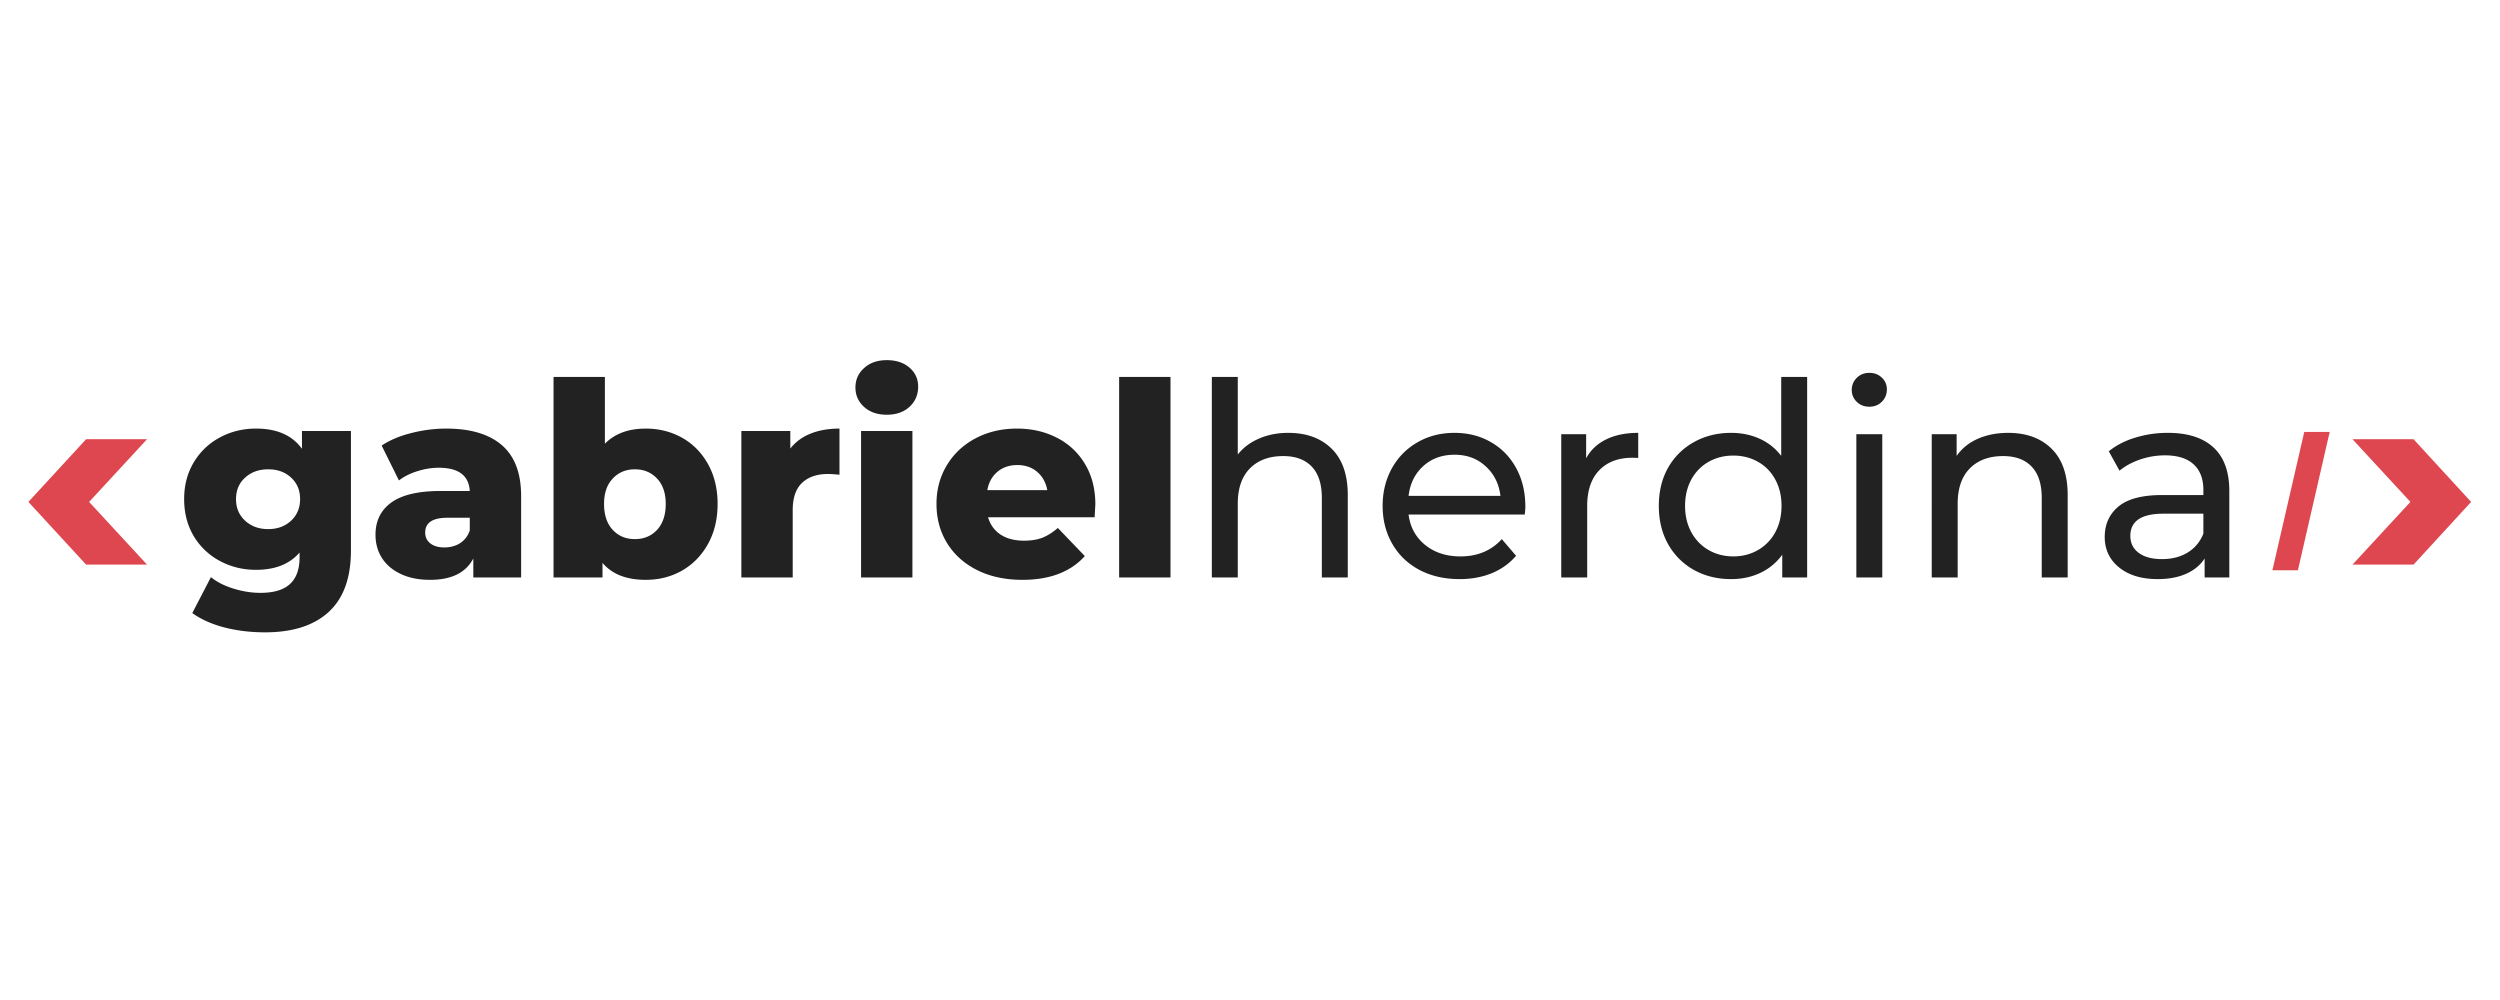 <svg xmlns="http://www.w3.org/2000/svg" width="500" height="200" version="1.0" viewBox="0 0 375 150"><path fill="#DF4750" d="M12.916 84.694 4.26 75.287l8.656-9.406h9.14l-8.687 9.406 8.687 9.407ZM352.872 65.881h9.157l8.64 9.406-8.64 9.407h-9.157l8.688-9.407Zm0 0"/><path fill="#222" d="M52.639 64.648V82.6c0 4.082-1.11 7.144-3.329 9.187-2.218 2.04-5.406 3.063-9.562 3.063-2.168 0-4.2-.246-6.094-.735-1.887-.492-3.492-1.21-4.812-2.156l2.797-5.39c.882.726 2.007 1.3 3.375 1.718 1.363.426 2.71.64 4.046.64 2.02 0 3.504-.448 4.454-1.343.945-.887 1.421-2.207 1.421-3.969v-.734c-1.492 1.73-3.668 2.594-6.53 2.594-1.95 0-3.747-.438-5.391-1.313a10.039 10.039 0 0 1-3.938-3.719c-.969-1.613-1.453-3.472-1.453-5.578 0-2.082.484-3.925 1.453-5.53a10.023 10.023 0 0 1 3.938-3.735c1.644-.875 3.44-1.313 5.39-1.313 3.133 0 5.43 1.012 6.89 3.031v-2.671ZM40.232 79.366c1.375 0 2.516-.414 3.422-1.25.906-.843 1.36-1.925 1.36-3.25 0-1.32-.45-2.394-1.344-3.218-.887-.832-2.031-1.25-3.438-1.25-1.406 0-2.562.418-3.468 1.25-.907.824-1.36 1.898-1.36 3.218 0 1.325.457 2.407 1.375 3.25.914.836 2.067 1.25 3.453 1.25ZM66.935 64.288c3.656 0 6.441.836 8.359 2.5 1.914 1.656 2.875 4.2 2.875 7.625v12.203h-7.172v-2.843c-1.117 2.136-3.277 3.203-6.484 3.203-1.711 0-3.184-.297-4.422-.89-1.242-.595-2.18-1.395-2.813-2.407-.636-1.008-.953-2.164-.953-3.469 0-2.082.797-3.695 2.39-4.844 1.595-1.144 4.052-1.718 7.376-1.718h4.375c-.137-2.32-1.688-3.485-4.656-3.485-1.055 0-2.122.172-3.204.516-1.085.336-2.007.797-2.765 1.39l-2.594-5.234c1.219-.812 2.695-1.437 4.438-1.875 1.75-.445 3.5-.672 5.25-.672Zm-.282 17.828c.895 0 1.68-.21 2.36-.64.675-.438 1.16-1.07 1.453-1.907v-1.906h-3.328c-2.242 0-3.36.742-3.36 2.219 0 .68.254 1.219.766 1.625.52.406 1.223.61 2.11.61ZM96.86 64.288c2 0 3.816.461 5.453 1.375 1.632.918 2.93 2.235 3.89 3.953.957 1.72 1.438 3.711 1.438 5.97 0 2.273-.48 4.273-1.438 6-.96 1.73-2.258 3.062-3.89 4-1.637.929-3.454 1.39-5.454 1.39-2.898 0-5.058-.848-6.484-2.547v2.187h-7.344V56.538h7.703v10.016c1.489-1.508 3.532-2.266 6.125-2.266Zm-1.626 16.578c1.352 0 2.461-.46 3.329-1.39.863-.938 1.296-2.235 1.296-3.89 0-1.614-.433-2.88-1.296-3.798-.868-.926-1.977-1.39-3.329-1.39-1.355 0-2.464.464-3.328 1.39-.867.918-1.297 2.184-1.297 3.797 0 1.656.43 2.953 1.297 3.89.864.93 1.973 1.391 3.328 1.391ZM118.547 67.288c.781-1 1.797-1.75 3.047-2.25 1.258-.5 2.703-.75 4.328-.75v6.922c-.711-.07-1.293-.11-1.75-.11-1.648 0-2.938.45-3.875 1.344-.93.887-1.39 2.247-1.39 4.079v10.093h-7.704V64.648h7.344ZM129.16 64.648h7.703v21.968h-7.703Zm3.86-2.438c-1.407 0-2.543-.39-3.407-1.172-.867-.781-1.296-1.754-1.296-2.922 0-1.156.43-2.125 1.296-2.906.864-.789 2-1.187 3.407-1.187 1.406 0 2.539.375 3.406 1.125.863.742 1.297 1.695 1.297 2.859 0 1.21-.434 2.215-1.297 3.016-.867.793-2 1.187-3.406 1.187ZM164.3 75.679c0 .055-.038.687-.108 1.906h-15.985c.332 1.125.961 1.996 1.89 2.61.938.605 2.102.906 3.5.906 1.063 0 1.977-.145 2.75-.438.77-.3 1.548-.789 2.329-1.469l4.047 4.22c-2.137 2.374-5.258 3.562-9.36 3.562-2.574 0-4.836-.485-6.78-1.453-1.938-.97-3.446-2.317-4.516-4.047-1.063-1.727-1.594-3.692-1.594-5.89 0-2.157.52-4.095 1.562-5.813 1.04-1.72 2.477-3.063 4.313-4.032 1.844-.968 3.91-1.453 6.203-1.453 2.187 0 4.172.453 5.953 1.36a10.239 10.239 0 0 1 4.234 3.937c1.04 1.711 1.563 3.742 1.563 6.094Zm-11.702-5.922c-1.188 0-2.184.34-2.985 1.016-.804.68-1.308 1.593-1.515 2.75h9c-.219-1.157-.73-2.07-1.531-2.75-.793-.676-1.782-1.016-2.97-1.016ZM167.871 56.538h7.703v30.078h-7.703ZM193.244 64.929c2.727 0 4.895.793 6.5 2.375 1.613 1.586 2.422 3.902 2.422 6.953v12.36h-3.89V74.693c0-2.07-.5-3.632-1.5-4.687-1-1.063-2.434-1.594-4.298-1.594-2.105 0-3.765.617-4.984 1.844-1.219 1.23-1.828 2.996-1.828 5.297v11.062h-3.89V56.538h3.89v11.64c.812-1.03 1.875-1.827 3.187-2.39 1.313-.57 2.774-.86 4.391-.86ZM228.802 75.991c0 .305-.032.7-.094 1.188h-17.422c.238 1.887 1.066 3.406 2.484 4.562 1.426 1.149 3.192 1.72 5.297 1.72 2.563 0 4.63-.864 6.203-2.595l2.14 2.5c-.968 1.137-2.179 2.008-3.624 2.61-1.45.593-3.063.89-4.844.89-2.273 0-4.289-.46-6.047-1.39-1.75-.938-3.105-2.242-4.062-3.922-.961-1.676-1.438-3.567-1.438-5.672 0-2.082.461-3.96 1.39-5.64.938-1.676 2.224-2.977 3.86-3.907 1.633-.937 3.477-1.406 5.532-1.406 2.05 0 3.878.469 5.484 1.406 1.613.93 2.875 2.23 3.781 3.906.906 1.68 1.36 3.594 1.36 5.75Zm-10.625-7.78c-1.868 0-3.43.57-4.688 1.702-1.25 1.137-1.984 2.625-2.203 4.469h13.781c-.219-1.813-.96-3.29-2.219-4.438-1.25-1.156-2.808-1.734-4.671-1.734ZM237.922 68.741c.675-1.238 1.675-2.18 3-2.828 1.32-.656 2.925-.984 4.812-.984v3.765c-.21-.019-.508-.03-.89-.03-2.106 0-3.762.632-4.97 1.89-1.199 1.25-1.796 3.039-1.796 5.36v10.702h-3.89V65.132h3.734ZM271.072 56.538v30.078h-3.734V83.21a8.516 8.516 0 0 1-3.281 2.719c-1.325.625-2.782.937-4.375.937-2.086 0-3.95-.457-5.594-1.375a10.013 10.013 0 0 1-3.875-3.875c-.93-1.664-1.39-3.578-1.39-5.734 0-2.164.46-4.07 1.39-5.719a9.96 9.96 0 0 1 3.875-3.844c1.644-.925 3.508-1.39 5.594-1.39 1.539 0 2.957.293 4.25.875a8.35 8.35 0 0 1 3.25 2.578V56.538ZM260.01 83.46c1.351 0 2.582-.316 3.687-.953a6.724 6.724 0 0 0 2.594-2.672c.625-1.156.937-2.473.937-3.953 0-1.488-.312-2.805-.937-3.953-.625-1.156-1.492-2.04-2.594-2.656-1.105-.625-2.336-.938-3.687-.938-1.375 0-2.617.313-3.719.938-1.094.617-1.96 1.5-2.594 2.656-.625 1.148-.937 2.465-.937 3.953 0 1.48.312 2.797.937 3.953.633 1.149 1.5 2.04 2.594 2.672 1.102.637 2.344.953 3.719.953ZM278.452 65.132h3.89v21.484h-3.89Zm1.953-4.125c-.762 0-1.39-.242-1.89-.734a2.396 2.396 0 0 1-.75-1.782c0-.707.25-1.312.75-1.812s1.128-.75 1.89-.75c.75 0 1.375.242 1.875.719.5.468.75 1.058.75 1.765 0 .73-.25 1.344-.75 1.844s-1.125.75-1.875.75ZM301.23 64.929c2.726 0 4.894.793 6.5 2.375 1.613 1.586 2.422 3.902 2.422 6.953v12.36h-3.891V74.693c0-2.07-.5-3.632-1.5-4.687-1-1.063-2.434-1.594-4.297-1.594-2.105 0-3.766.617-4.984 1.844-1.22 1.23-1.828 2.996-1.828 5.297v11.062h-3.891V65.132h3.734v3.25c.782-1.113 1.836-1.969 3.172-2.563 1.344-.593 2.863-.89 4.563-.89ZM325.193 64.929c2.97 0 5.243.73 6.829 2.187 1.582 1.461 2.375 3.637 2.375 6.532v12.968h-3.704v-2.843c-.648 1-1.574 1.765-2.78 2.296-1.2.532-2.622.797-4.266.797-2.407 0-4.336-.582-5.782-1.75-1.437-1.164-2.156-2.691-2.156-4.578 0-1.894.688-3.414 2.063-4.562 1.375-1.145 3.562-1.719 6.562-1.719h6.172v-.766c0-1.675-.492-2.957-1.469-3.843-.969-.895-2.402-1.344-4.297-1.344-1.273 0-2.515.21-3.734.625-1.211.418-2.234.976-3.078 1.672l-1.61-2.907c1.102-.894 2.426-1.578 3.97-2.046a16.504 16.504 0 0 1 4.905-.72Zm-.89 18.937c1.476 0 2.758-.328 3.844-.984 1.082-.664 1.867-1.61 2.359-2.828v-3h-6c-3.305 0-4.953 1.11-4.953 3.328 0 1.074.414 1.922 1.25 2.547.844.625 2.008.937 3.5.937Zm0 0"/><path fill="#DF4750" d="m349.452 64.794-4.766 20.75h-3.828l4.781-20.75Zm0 0"/></svg>
